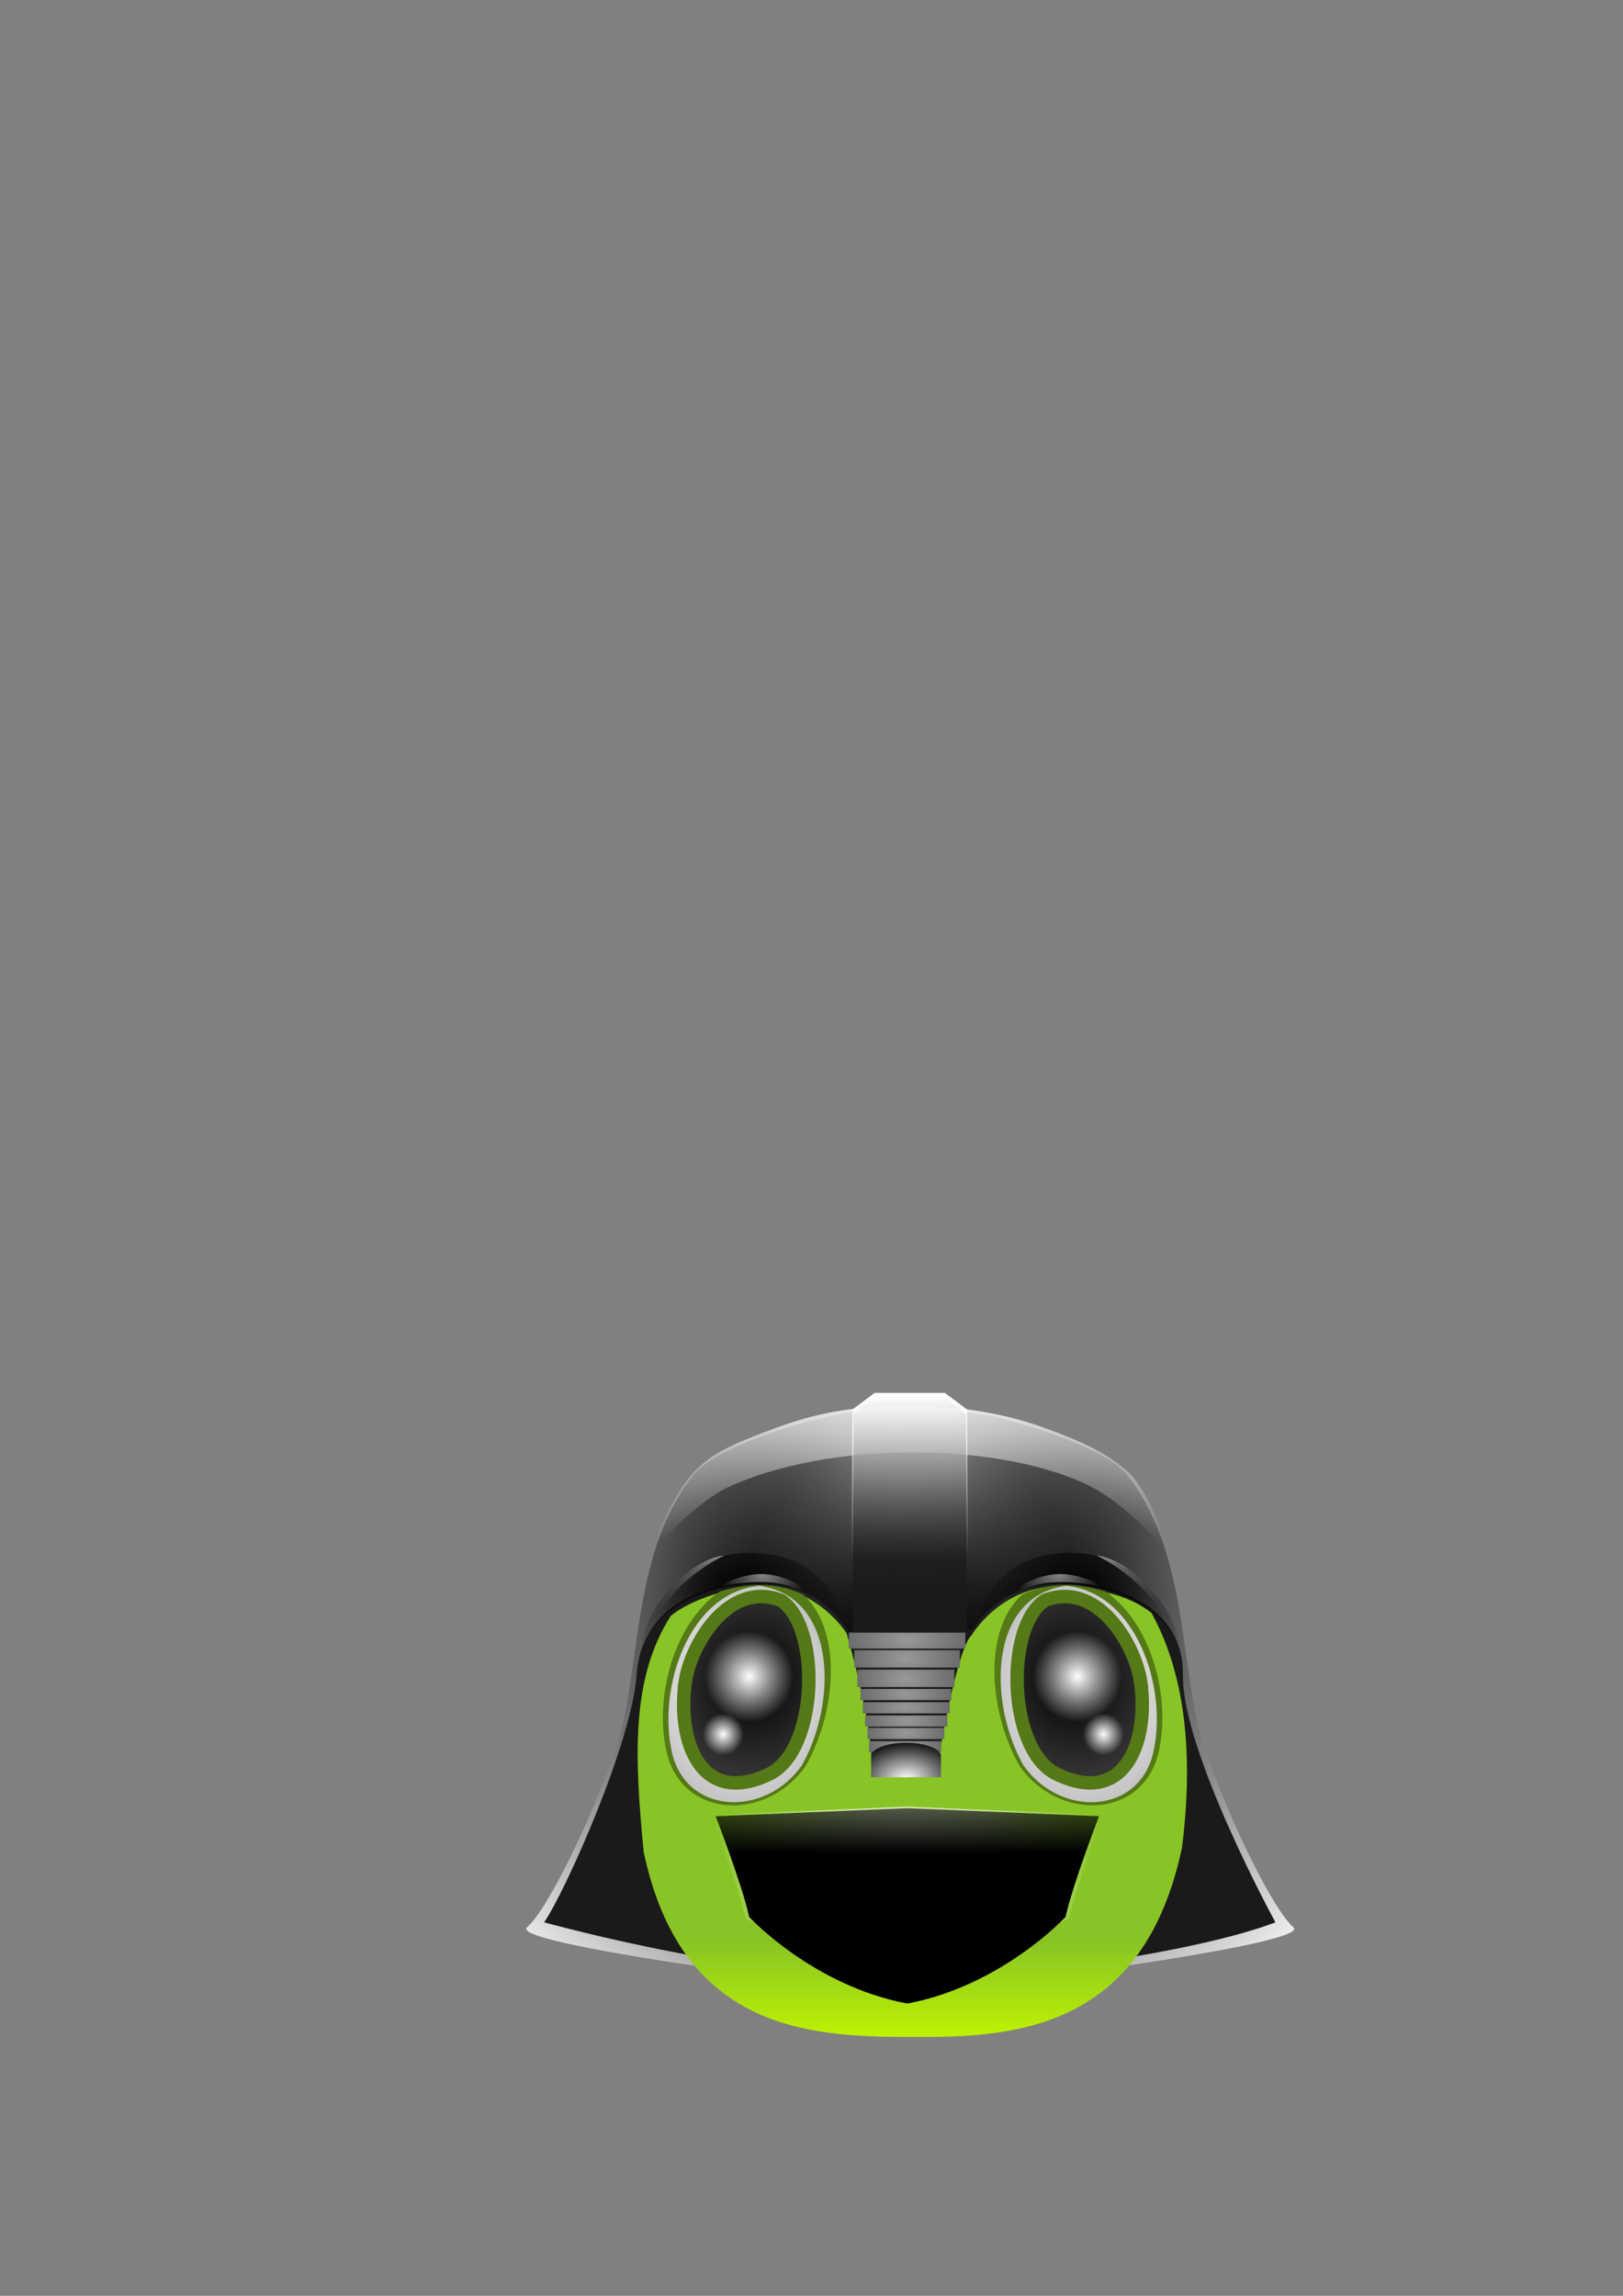 <?xml version="1.0" encoding="UTF-8" standalone="no"?>
<!-- Created with Inkscape (http://www.inkscape.org/) -->

<svg
   xmlns:dc="http://purl.org/dc/elements/1.1/"
   xmlns:cc="http://creativecommons.org/ns#"
   xmlns:rdf="http://www.w3.org/1999/02/22-rdf-syntax-ns#"
   xmlns:svg="http://www.w3.org/2000/svg"
   xmlns="http://www.w3.org/2000/svg"
   xmlns:xlink="http://www.w3.org/1999/xlink"
   xmlns:sodipodi="http://sodipodi.sourceforge.net/DTD/sodipodi-0.dtd"
   xmlns:inkscape="http://www.inkscape.org/namespaces/inkscape"
   width="744.094"
   height="1052.362"
   id="svg3391"
   version="1.1"
   inkscape:version="0.48.4 r9939"
   sodipodi:docname="新建文档 2">
  <rect width="100%" height="100%" fill="#808080" stroke="none"/>
  <defs
     id="defs3393">
    <linearGradient
       inkscape:collect="always"
       id="linearGradient4750">
      <stop
         style="stop-color:#ffffff;stop-opacity:1;"
         offset="0"
         id="stop4752" />
      <stop
         style="stop-color:#ffffff;stop-opacity:0;"
         offset="1"
         id="stop4754" />
    </linearGradient>
    <linearGradient
       inkscape:collect="always"
       id="linearGradient4736">
      <stop
         style="stop-color:#000000;stop-opacity:1;"
         offset="0"
         id="stop4738" />
      <stop
         id="stop4746"
         offset="0.417"
         style="stop-color:#000000;stop-opacity:1" />
      <stop
         style="stop-color:#000000;stop-opacity:0;"
         offset="1"
         id="stop4740" />
    </linearGradient>
    <linearGradient
       id="linearGradient4699"
       inkscape:collect="always">
      <stop
         id="stop4701"
         offset="0"
         style="stop-color:#ffffff;stop-opacity:1" />
      <stop
         id="stop4703"
         offset="1"
         style="stop-color:#1a1a1a;stop-opacity:1" />
    </linearGradient>
    <linearGradient
       inkscape:collect="always"
       id="linearGradient4668">
      <stop
         style="stop-color:#999999;stop-opacity:1"
         offset="0"
         id="stop4670" />
      <stop
         style="stop-color:#1a1a1a;stop-opacity:1"
         offset="1"
         id="stop4672" />
    </linearGradient>
    <linearGradient
       inkscape:collect="always"
       id="linearGradient4470">
      <stop
         style="stop-color:#ffffff;stop-opacity:1;"
         offset="0"
         id="stop4472" />
      <stop
         style="stop-color:#ffffff;stop-opacity:0;"
         offset="1"
         id="stop4474" />
    </linearGradient>
    <linearGradient
       id="linearGradient4456">
      <stop
         style="stop-color:#ffffff;stop-opacity:1"
         offset="0"
         id="stop4458" />
      <stop
         style="stop-color:#000000;stop-opacity:0;"
         offset="1"
         id="stop4460" />
    </linearGradient>
    <linearGradient
       inkscape:collect="always"
       id="linearGradient4438">
      <stop
         style="stop-color:#000000;stop-opacity:1;"
         offset="0"
         id="stop4440" />
      <stop
         style="stop-color:#000000;stop-opacity:0;"
         offset="1"
         id="stop4442" />
    </linearGradient>
    <linearGradient
       inkscape:collect="always"
       id="linearGradient4428">
      <stop
         style="stop-color:#1a1a1a;stop-opacity:1;"
         offset="0"
         id="stop4430" />
      <stop
         style="stop-color:#1a1a1a;stop-opacity:0;"
         offset="1"
         id="stop4432" />
    </linearGradient>
    <linearGradient
       inkscape:collect="always"
       id="linearGradient4398">
      <stop
         style="stop-color:#ffffff;stop-opacity:1;"
         offset="0"
         id="stop4400" />
      <stop
         style="stop-color:#ffffff;stop-opacity:0;"
         offset="1"
         id="stop4402" />
    </linearGradient>
    <linearGradient
       inkscape:collect="always"
       id="linearGradient4372">
      <stop
         style="stop-color:#ffffff;stop-opacity:1;"
         offset="0"
         id="stop4374" />
      <stop
         style="stop-color:#ffffff;stop-opacity:0;"
         offset="1"
         id="stop4376" />
    </linearGradient>
    <linearGradient
       inkscape:collect="always"
       id="linearGradient4341">
      <stop
         style="stop-color:#ffffff;stop-opacity:1"
         offset="0"
         id="stop4343" />
      <stop
         id="stop4353"
         offset="0.288"
         style="stop-color:#cccccc;stop-opacity:1" />
      <stop
         style="stop-color:#666666;stop-opacity:0;"
         offset="1"
         id="stop4345" />
    </linearGradient>
    <linearGradient
       id="linearGradient4316">
      <stop
         style="stop-color:#000000;stop-opacity:1;"
         offset="0"
         id="stop4318" />
      <stop
         id="stop4492"
         offset="0.307"
         style="stop-color:#1a1a1a;stop-opacity:1" />
      <stop
         style="stop-color:#ffffff;stop-opacity:1"
         offset="1"
         id="stop4320" />
    </linearGradient>
    <linearGradient
       id="linearGradient4301">
      <stop
         style="stop-color:#ffffff;stop-opacity:0;"
         offset="0"
         id="stop4303" />
      <stop
         style="stop-color:#ffffff;stop-opacity:1"
         offset="1"
         id="stop4305" />
    </linearGradient>
    <linearGradient
       inkscape:collect="always"
       xlink:href="#linearGradient4065-4"
       id="linearGradient4869-3"
       gradientUnits="userSpaceOnUse"
       x1="23.937"
       y1="1042.245"
       x2="23.937"
       y2="1048.565"
       gradientTransform="matrix(1.091,0,0,1.091,-2.208,-93.905)" />
    <linearGradient
       id="linearGradient4065-4">
      <stop
         style="stop-color:#88c425;stop-opacity:1;"
         offset="0"
         id="stop4067-1" />
      <stop
         style="stop-color:#bef202;stop-opacity:1;"
         offset="1"
         id="stop4069-2" />
    </linearGradient>
    <radialGradient
       inkscape:collect="always"
       xlink:href="#linearGradient4610-0"
       id="radialGradient4860-9"
       gradientUnits="userSpaceOnUse"
       gradientTransform="matrix(2.246,-3.0877623e-6,4.5216812e-6,2.737,-19.273,-1781.608)"
       cx="14.652"
       cy="1025.832"
       fx="14.652"
       fy="1025.832"
       r="5.437" />
    <linearGradient
       id="linearGradient4610-0">
      <stop
         style="stop-color:#ffffff;stop-opacity:1;"
         offset="0"
         id="stop4612-7" />
      <stop
         style="stop-color:#999999;stop-opacity:1;"
         offset="1"
         id="stop4614-2" />
    </linearGradient>
    <radialGradient
       inkscape:collect="always"
       xlink:href="#linearGradient4079-5-2"
       id="radialGradient4857-1"
       gradientUnits="userSpaceOnUse"
       gradientTransform="matrix(-0.034,0.245,-0.216,-0.03,86.569,958.717)"
       cx="305.363"
       cy="282.19"
       fx="305.363"
       fy="282.19"
       r="27.08" />
    <linearGradient
       id="linearGradient4079-5-2">
      <stop
         style="stop-color:#000000;stop-opacity:1"
         offset="0"
         id="stop4081-7-0" />
      <stop
         style="stop-color:#333333;stop-opacity:1"
         offset="1"
         id="stop4083-1-6" />
    </linearGradient>
    <linearGradient
       id="linearGradient4133-0-6">
      <stop
         style="stop-color:#ffffff;stop-opacity:1;"
         offset="0"
         id="stop4135-8-0" />
      <stop
         style="stop-color:#ffffff;stop-opacity:0;"
         offset="1"
         id="stop4137-1-2" />
    </linearGradient>
    <linearGradient
       id="linearGradient3338">
      <stop
         style="stop-color:#ffffff;stop-opacity:1;"
         offset="0"
         id="stop3340" />
      <stop
         style="stop-color:#ffffff;stop-opacity:0;"
         offset="1"
         id="stop3342" />
    </linearGradient>
    <radialGradient
       inkscape:collect="always"
       xlink:href="#linearGradient4610-0"
       id="radialGradient4852-1"
       gradientUnits="userSpaceOnUse"
       gradientTransform="matrix(-2.246,-3.0877623e-6,-4.5216812e-6,2.737,66.751,-1781.608)"
       cx="14.652"
       cy="1025.832"
       fx="14.652"
       fy="1025.832"
       r="5.437" />
    <linearGradient
       id="linearGradient3345">
      <stop
         style="stop-color:#ffffff;stop-opacity:1;"
         offset="0"
         id="stop3347" />
      <stop
         style="stop-color:#999999;stop-opacity:1;"
         offset="1"
         id="stop3349" />
    </linearGradient>
    <radialGradient
       inkscape:collect="always"
       xlink:href="#linearGradient4079-5-2"
       id="radialGradient4881-7"
       gradientUnits="userSpaceOnUse"
       gradientTransform="matrix(0.034,0.245,0.216,-0.03,-39.119,958.717)"
       cx="305.363"
       cy="282.19"
       fx="305.363"
       fy="282.19"
       r="27.08" />
    <linearGradient
       id="linearGradient3352">
      <stop
         style="stop-color:#000000;stop-opacity:1"
         offset="0"
         id="stop3354" />
      <stop
         style="stop-color:#333333;stop-opacity:1"
         offset="1"
         id="stop3356" />
    </linearGradient>
    <linearGradient
       id="linearGradient3359">
      <stop
         style="stop-color:#ffffff;stop-opacity:1;"
         offset="0"
         id="stop3361" />
      <stop
         style="stop-color:#ffffff;stop-opacity:0;"
         offset="1"
         id="stop3363" />
    </linearGradient>
    <radialGradient
       r="6.566"
       fy="279.09"
       fx="306.581"
       cy="279.09"
       cx="306.581"
       gradientUnits="userSpaceOnUse"
       id="radialGradient4997"
       xlink:href="#linearGradient4133-0-6"
       inkscape:collect="always" />
    <linearGradient
       id="linearGradient3366">
      <stop
         style="stop-color:#ffffff;stop-opacity:1;"
         offset="0"
         id="stop3368" />
      <stop
         style="stop-color:#ffffff;stop-opacity:0;"
         offset="1"
         id="stop3370" />
    </linearGradient>
    <radialGradient
       inkscape:collect="always"
       xlink:href="#linearGradient4316"
       id="radialGradient4334"
       cx="180.858"
       cy="921.616"
       fx="180.858"
       fy="921.616"
       r="176.062"
       gradientTransform="matrix(-1.015,0.991,-0.975,-0.998,1498.643,1474.284)"
       gradientUnits="userSpaceOnUse" />
    <radialGradient
       inkscape:collect="always"
       xlink:href="#linearGradient4341"
       id="radialGradient4349"
       cx="204.051"
       cy="694.35"
       fx="204.051"
       fy="694.35"
       r="123.364"
       gradientTransform="matrix(-0.695,0.658,-0.66,-0.653,1017.565,962.663)"
       gradientUnits="userSpaceOnUse" />
    <linearGradient
       inkscape:collect="always"
       xlink:href="#linearGradient4372"
       id="linearGradient4378"
       x1="204.051"
       y1="762.481"
       x2="204.051"
       y2="823.195"
       gradientUnits="userSpaceOnUse"
       gradientTransform="matrix(1.009,0,0,1,211.368,-116.168)" />
    <linearGradient
       inkscape:collect="always"
       xlink:href="#linearGradient4398"
       id="linearGradient4404"
       x1="204.051"
       y1="757.483"
       x2="204.051"
       y2="833.244"
       gradientUnits="userSpaceOnUse"
       gradientTransform="translate(213.142,-118.168)" />
    <linearGradient
       inkscape:collect="always"
       xlink:href="#linearGradient4428"
       id="linearGradient4434"
       x1="205.548"
       y1="864.352"
       x2="204.53"
       y2="756.852"
       gradientUnits="userSpaceOnUse"
       gradientTransform="translate(213.142,-116.168)" />
    <radialGradient
       inkscape:collect="always"
       xlink:href="#linearGradient4438"
       id="radialGradient4446"
       cx="126.192"
       cy="850.333"
       fx="126.192"
       fy="850.333"
       r="45.835"
       gradientTransform="matrix(-0.775,0.751,-0.83,-0.857,1143.138,1368.438)"
       gradientUnits="userSpaceOnUse" />
    <radialGradient
       inkscape:collect="always"
       xlink:href="#linearGradient4438"
       id="radialGradient4450"
       gradientUnits="userSpaceOnUse"
       gradientTransform="matrix(0.775,0.751,0.83,-0.857,-308.47,1368.438)"
       cx="126.192"
       cy="850.333"
       fx="126.192"
       fy="850.333"
       r="45.835" />
    <linearGradient
       inkscape:collect="always"
       xlink:href="#linearGradient4456"
       id="linearGradient4462"
       x1="57.162"
       y1="829.624"
       x2="23.817"
       y2="871.292"
       gradientUnits="userSpaceOnUse"
       gradientTransform="matrix(0.998,0.06,-0.06,0.998,323.504,-118.073)" />
    <linearGradient
       inkscape:collect="always"
       xlink:href="#linearGradient4456"
       id="linearGradient4466"
       gradientUnits="userSpaceOnUse"
       gradientTransform="matrix(-0.998,0.06,0.06,0.998,511.251,-118.073)"
       x1="57.162"
       y1="829.624"
       x2="23.817"
       y2="871.292" />
    <radialGradient
       inkscape:collect="always"
       xlink:href="#linearGradient4470"
       id="radialGradient4478"
       cx="136.771"
       cy="822.316"
       fx="136.771"
       fy="822.316"
       r="19.325"
       gradientTransform="matrix(-0.764,0.767,-0.754,-0.751,1074.184,1233.898)"
       gradientUnits="userSpaceOnUse" />
    <radialGradient
       inkscape:collect="always"
       xlink:href="#linearGradient4470"
       id="radialGradient4482"
       gradientUnits="userSpaceOnUse"
       gradientTransform="matrix(0.764,0.767,0.754,-0.751,-239.072,1233.898)"
       cx="136.771"
       cy="822.316"
       fx="136.771"
       fy="822.316"
       r="19.325" />
    <linearGradient
       inkscape:collect="always"
       xlink:href="#linearGradient4065-4"
       id="linearGradient4520"
       gradientUnits="userSpaceOnUse"
       gradientTransform="matrix(6.964,0,0,6.964,154.729,-6254.403)"
       x1="23.937"
       y1="1042.245"
       x2="23.937"
       y2="1048.565" />
    <linearGradient
       inkscape:collect="always"
       xlink:href="#linearGradient4065-4"
       id="linearGradient4526"
       gradientUnits="userSpaceOnUse"
       gradientTransform="matrix(6.964,0,0,6.964,154.729,-6254.403)"
       x1="23.937"
       y1="1042.245"
       x2="23.937"
       y2="1048.565" />
    <linearGradient
       inkscape:collect="always"
       xlink:href="#linearGradient4065-4"
       id="linearGradient4591"
       gradientUnits="userSpaceOnUse"
       gradientTransform="matrix(6.964,0,0,6.964,251.871,-6368.571)"
       x1="23.937"
       y1="1042.245"
       x2="23.937"
       y2="1048.565" />
    <radialGradient
       inkscape:collect="always"
       xlink:href="#linearGradient4610-0"
       id="radialGradient4630"
       gradientUnits="userSpaceOnUse"
       gradientTransform="matrix(13.369,-1.8379399e-5,2.6914567e-5,16.289,-69.621,-15820.443)"
       cx="14.652"
       cy="1025.832"
       fx="14.652"
       fy="1025.832"
       r="5.437" />
    <radialGradient
       inkscape:collect="always"
       xlink:href="#linearGradient4610-0"
       id="radialGradient4632"
       gradientUnits="userSpaceOnUse"
       gradientTransform="matrix(13.369,-1.8379399e-5,2.6914567e-5,16.289,-69.621,-15820.443)"
       cx="14.652"
       cy="1025.832"
       fx="14.652"
       fy="1025.832"
       r="5.437" />
    <radialGradient
       inkscape:collect="always"
       xlink:href="#linearGradient4079-5-2"
       id="radialGradient4639"
       gradientUnits="userSpaceOnUse"
       gradientTransform="matrix(-0.217,1.563,-1.377,-0.195,943.433,462.517)"
       cx="305.363"
       cy="282.19"
       fx="305.363"
       fy="282.19"
       r="27.08" />
    <radialGradient
       inkscape:collect="always"
       xlink:href="#linearGradient4133-0-6"
       id="radialGradient4641"
       gradientUnits="userSpaceOnUse"
       cx="306.581"
       cy="279.09"
       fx="306.581"
       fy="279.09"
       r="6.566" />
    <radialGradient
       inkscape:collect="always"
       xlink:href="#linearGradient4133-0-6"
       id="radialGradient4643"
       gradientUnits="userSpaceOnUse"
       cx="306.581"
       cy="279.09"
       fx="306.581"
       fy="279.09"
       r="6.566" />
    <radialGradient
       inkscape:collect="always"
       xlink:href="#linearGradient4079-5-2"
       id="radialGradient4650"
       gradientUnits="userSpaceOnUse"
       gradientTransform="matrix(0.217,1.563,1.377,-0.195,141.407,462.517)"
       cx="305.363"
       cy="282.19"
       fx="305.363"
       fy="282.19"
       r="27.08" />
    <radialGradient
       inkscape:collect="always"
       xlink:href="#linearGradient4133-0-6"
       id="radialGradient4652"
       gradientUnits="userSpaceOnUse"
       cx="306.581"
       cy="279.09"
       fx="306.581"
       fy="279.09"
       r="6.566" />
    <radialGradient
       inkscape:collect="always"
       xlink:href="#linearGradient4133-0-6"
       id="radialGradient4654"
       gradientUnits="userSpaceOnUse"
       cx="306.581"
       cy="279.09"
       fx="306.581"
       fy="279.09"
       r="6.566" />
    <radialGradient
       inkscape:collect="always"
       xlink:href="#linearGradient4668"
       id="radialGradient4674"
       cx="202.536"
       cy="880.131"
       fx="202.536"
       fy="880.131"
       r="24.749"
       gradientTransform="matrix(-2.168,0.958,-2.185,-0.984,2778.042,1423.695)"
       gradientUnits="userSpaceOnUse" />
    <radialGradient
       inkscape:collect="always"
       xlink:href="#linearGradient4668"
       id="radialGradient4678"
       gradientUnits="userSpaceOnUse"
       gradientTransform="matrix(-1.69,0.677,-1.703,-0.695,2256.411,1251.118)"
       cx="202.536"
       cy="880.131"
       fx="202.536"
       fy="880.131"
       r="24.749" />
    <radialGradient
       inkscape:collect="always"
       xlink:href="#linearGradient4668"
       id="radialGradient4682"
       gradientUnits="userSpaceOnUse"
       gradientTransform="matrix(-1.965,1.052,-1.981,-1.08,2556.971,1497.816)"
       cx="202.536"
       cy="880.131"
       fx="202.536"
       fy="880.131"
       r="24.749" />
    <radialGradient
       inkscape:collect="always"
       xlink:href="#linearGradient4699"
       id="radialGradient4697"
       gradientUnits="userSpaceOnUse"
       gradientTransform="matrix(0.643,-0.5,0.734,0.413,-362.106,541.923)"
       cx="190.452"
       cy="892.45"
       fx="190.452"
       fy="892.45"
       r="24.749" />
    <radialGradient
       inkscape:collect="always"
       xlink:href="#linearGradient4668"
       id="radialGradient4709"
       gradientUnits="userSpaceOnUse"
       gradientTransform="matrix(-1.806,1.052,-1.82,-1.08,2382.737,1506.745)"
       cx="202.536"
       cy="880.131"
       fx="202.536"
       fy="880.131"
       r="24.749" />
    <radialGradient
       inkscape:collect="always"
       xlink:href="#linearGradient4668"
       id="radialGradient4713"
       gradientUnits="userSpaceOnUse"
       gradientTransform="matrix(-1.617,0.677,-1.63,-0.695,2177.636,1257.189)"
       cx="202.536"
       cy="880.131"
       fx="202.536"
       fy="880.131"
       r="24.749" />
    <radialGradient
       inkscape:collect="always"
       xlink:href="#linearGradient4668"
       id="radialGradient4717"
       gradientUnits="userSpaceOnUse"
       gradientTransform="matrix(-1.53,0.677,-1.542,-0.695,2082.891,1263.261)"
       cx="202.536"
       cy="880.131"
       fx="202.536"
       fy="880.131"
       r="24.749" />
    <radialGradient
       inkscape:collect="always"
       xlink:href="#linearGradient4668"
       id="radialGradient4721"
       gradientUnits="userSpaceOnUse"
       gradientTransform="matrix(-1.429,0.677,-1.44,-0.695,1972.177,1268.975)"
       cx="202.536"
       cy="880.131"
       fx="202.536"
       fy="880.131"
       r="24.749" />
    <radialGradient
       inkscape:collect="always"
       xlink:href="#linearGradient4668"
       id="radialGradient4725"
       gradientUnits="userSpaceOnUse"
       gradientTransform="matrix(-1.342,0.677,-1.352,-0.695,1877.076,1275.046)"
       cx="202.536"
       cy="880.131"
       fx="202.536"
       fy="880.131"
       r="24.749" />
    <linearGradient
       inkscape:collect="always"
       xlink:href="#linearGradient4736"
       id="linearGradient4748"
       x1="202.857"
       y1="1005.219"
       x2="202.857"
       y2="910.464"
       gradientUnits="userSpaceOnUse"
       gradientTransform="translate(213.142,-116.168)" />
    <radialGradient
       inkscape:collect="always"
       xlink:href="#linearGradient4750"
       id="radialGradient4758"
       cx="202.844"
       cy="974.75"
       fx="202.844"
       fy="974.75"
       r="90"
       gradientTransform="matrix(0.704,-0.71,0.726,0.719,-434.635,301.35)"
       gradientUnits="userSpaceOnUse" />
  </defs>
  <sodipodi:namedview
     id="base"
     pagecolor="#aaaaaa"
     bordercolor="#666666"
     borderopacity="1.0"
     inkscape:pageopacity="1"
     inkscape:pageshadow="2"
     inkscape:zoom="0.98994949"
     inkscape:cx="330.08243"
     inkscape:cy="160.65885"
     inkscape:document-units="px"
     inkscape:current-layer="layer1"
     showgrid="false"
     showguides="true"
     inkscape:guide-bbox="true"
     inkscape:window-width="1024"
     inkscape:window-height="718"
     inkscape:window-x="-2"
     inkscape:window-y="-3"
     inkscape:window-maximized="1" />
  <g
     inkscape:label="Layer 1"
     inkscape:groupmode="layer"
     id="layer1">
    <path
       style="fill:url(#radialGradient4334);fill-opacity:1;stroke:none"
       d="m 417.27,646.272 c -0.284,-5.1e-4 -25.029,-0.05 -37.031,2.844 -21.579,5.203 -50.009,14.29 -61.438,25.719 -29.315,36.04 -24.59,88.088 -35.719,124.281 -9.631,29.787 -31.438,75.741 -41.438,84.312 -9.926,8.508 172.966,31.066 175.656,30 1.355,1.246 185.651,-21.46 175.688,-30 -10,-8.571 -31.806,-54.525 -41.438,-84.312 -11.129,-36.194 -6.404,-88.241 -35.719,-124.281 -11.429,-11.429 -39.827,-20.515 -61.406,-25.719 -12.204,-2.39 -24.741,-2.83 -37.156,-2.844 z"
       id="path3514"
       inkscape:connector-curvature="0"
       sodipodi:nodetypes="csccscscccc" />
    <path
       style="fill:#1a1a1a;stroke:none"
       d="m 348.469,725.082 c -27.276,0 -54.604,12.281 -56.594,42.469 -2.021,30.651 -32.304,98.805 -42.406,113.625 75.029,19.991 135.705,25.156 167.724,30.285 32.543,-5.087 123.705,-13.762 167.557,-30.285 0,0 -42.942,-78.429 -42.438,-113.625 0.434,-30.251 -29.318,-42.469 -56.594,-42.469 -27.276,0 -40.406,22.719 -40.406,22.719 l -28.156,0 c -9.427,0 -18.854,0 -28.281,0 0,0 -13.13,-22.719 -40.406,-22.719 z"
       id="path4311"
       inkscape:connector-curvature="0"
       sodipodi:nodetypes="ssccssscccs" />
    <path
       style="opacity:0.5;fill:url(#radialGradient4349);fill-opacity:1;stroke:none"
       d="m 410.714,644.238 c -35.411,0.602 -77.456,15.948 -90.903,28.906 -14.344,13.823 -25.824,76.59 -25.824,76.59 l 123.004,-1.028 0.722,0 123.004,1.028 c 0,0 -11.48,-62.767 -25.824,-76.59 -14.3,-13.779 -60.948,-30.234 -97.556,-28.816 -2.171,-0.084 -4.388,-0.129 -6.621,-0.091 z"
       id="path4336"
       inkscape:connector-curvature="0" />
    <path
       style="opacity:0.7;fill:url(#linearGradient4378);stroke:none"
       d="m 406.993,644.801 c -10.724,0.03 -28.857,1.486 -49.395,9.062 -17.999,6.64 -29.094,10.718 -38.236,19.688 -9.509,9.328 -18.335,29.793 -19.354,34.844 -1.019,5.051 10.732,-13.274 31.333,-25.5 48.692,-23.875 132.293,-21.907 171.479,0 20.601,12.226 32.352,30.551 31.333,25.5 -1.019,-5.051 -7.977,-26.464 -18.346,-34.844 -10.161,-8.212 -18.692,-12.298 -36.691,-18.938 -32.374,-11.942 -61.154,-9.421 -62.003,-9.344 -0.185,-0.024 -3.847,-0.486 -10.119,-0.469 z"
       id="path4357"
       inkscape:connector-curvature="0"
       sodipodi:nodetypes="ssssccssscs" />
    <path
       style="fill:url(#linearGradient4404);stroke:none"
       d="m 401.016,638.489 -10.219,7.594 -0.5,103.156 26,-0.031 1.625,0 26,0.031 -0.531,-103.156 -10.188,-7.594 -15.281,0 -1.625,0 -15.281,0 z"
       id="path4384"
       inkscape:connector-curvature="0" />
    <path
       inkscape:connector-curvature="0"
       id="path4422"
       d="m 401.338,640.702 -10.015,7.442 -0.49,101.095 25.481,-0.031 1.593,0 25.481,0.031 -0.521,-101.095 -9.984,-7.442 -14.976,0 -1.593,0 -14.976,0 z"
       style="fill:url(#linearGradient4434);stroke:none" />
    <path
       style="fill:url(#radialGradient4446);fill-opacity:1;stroke:none"
       d="m 293.499,756.552 c 0,0 8.157,-25.311 44.643,-30 25.008,-3.214 38.929,6.786 45.714,13.571 4.643,4.643 -2.5,-23.214 -30,-27.5 -38.09,-6.28 -57.591,23.878 -60.357,43.929 z"
       id="path4436"
       inkscape:connector-curvature="0"
       sodipodi:nodetypes="csscc" />
    <path
       sodipodi:nodetypes="csscc"
       inkscape:connector-curvature="0"
       id="path4448"
       d="m 541.169,756.552 c 0,0 -8.157,-25.311 -44.643,-30 -25.008,-3.214 -38.929,6.786 -45.714,13.571 -4.643,4.643 2.5,-23.214 30,-27.5 38.09,-6.28 57.591,23.878 60.357,43.929 z"
       style="fill:url(#radialGradient4450);fill-opacity:1;stroke:none" />
    <path
       style="opacity:0.5;fill:url(#linearGradient4462);stroke:none"
       d="m 294.718,753.309 c 0,0 -0.629,-13.541 15.346,-28.239 12.955,-11.919 21.976,-12.03 21.976,-12.03 0,0 -26.793,11.554 -37.322,40.269 z"
       id="path4452"
       inkscape:connector-curvature="0"
       sodipodi:nodetypes="cscc" />
    <path
       sodipodi:nodetypes="cscc"
       inkscape:connector-curvature="0"
       id="path4464"
       d="m 540.037,753.309 c 0,0 0.629,-13.541 -15.346,-28.239 -12.955,-11.919 -21.976,-12.03 -21.976,-12.03 0,0 26.793,11.554 37.322,40.269 z"
       style="opacity:0.5;fill:url(#linearGradient4466);stroke:none" />
    <path
       style="opacity:0.5;fill:url(#radialGradient4478);fill-opacity:1;stroke:none"
       d="m 330.731,727.266 c 0,0 19.554,-4.911 32.768,0.357 13.373,5.331 -3.279,-8.601 -19.286,-5.714 -10.893,1.964 -13.482,5.357 -13.482,5.357 z"
       id="path4468"
       inkscape:connector-curvature="0"
       sodipodi:nodetypes="cssc" />
    <path
       sodipodi:nodetypes="cssc"
       inkscape:connector-curvature="0"
       id="path4480"
       d="m 504.381,727.266 c 0,0 -19.554,-4.911 -32.768,0.357 -13.373,5.331 3.279,-8.601 19.286,-5.714 10.893,1.964 13.482,5.357 13.482,5.357 z"
       style="opacity:0.5;fill:url(#radialGradient4482);fill-opacity:1;stroke:none" />
    <path
       sodipodi:nodetypes="cccscccccccc"
       inkscape:connector-curvature="0"
       id="path4589"
       d="m 348.455,727.082 c -10.635,-0.32 -31.435,5.616 -40.938,13.652 -18.57,28.956 -16.492,65.736 -12.409,108.202 17.248,81.25 75.155,84.771 121.94,84.771 l 3.906,0 c 47.493,0.268 103.713,-5.541 120.961,-86.791 4.962,-39.608 2.52,-77.662 -14.03,-107.628 -8.588,-6.59 -19.952,-10.904 -42.181,-12.205 -27.276,0 -40.406,22.719 -40.406,22.719 l -28.156,0 -28.281,0 c 0,0 -13.13,-22.719 -40.406,-22.719 z"
       style="fill:url(#linearGradient4591);stroke:none" />
    <g
       id="g4620"
       transform="translate(213.142,-114.168)">
      <path
         inkscape:connector-curvature="0"
         id="path3290-7"
         d="m 133.219,840.691 c -4.544,0.171 -10.411,1.23 -16.344,2.938 -21.146,14.699 -30.149,48.492 -24.406,73.625 6.966,30.486 45.399,32.242 63.656,6.594 13.65,-23.643 17.64,-61.412 -0.938,-78.688 -5.494,-2.632 -12.114,-4.469 -19.875,-4.469 -0.665,-0.02 -1.355,-0.028 -2.094,0 z"
         style="fill:#547916;fill-opacity:1;stroke:none" />
      <path
         sodipodi:nodetypes="cscc"
         inkscape:connector-curvature="0"
         id="path4612"
         d="m 134.991,841.045 c -32.321,3.117 -46.83,46.765 -40.054,76.416 6.498,28.437 42.359,30.062 59.389,6.137 16.007,-27.724 17.058,-77.329 -19.335,-82.554 z"
         style="fill:url(#radialGradient4632);fill-opacity:1;stroke:none" />
    </g>
    <g
       id="g4624"
       transform="matrix(-1,0,0,1,623.682,-114.168)">
      <path
         style="fill:#547916;fill-opacity:1;stroke:none"
         d="m 133.219,840.691 c -4.544,0.171 -10.411,1.23 -16.344,2.938 -21.146,14.699 -30.149,48.492 -24.406,73.625 6.966,30.486 45.399,32.242 63.656,6.594 13.65,-23.643 17.64,-61.412 -0.938,-78.688 -5.494,-2.632 -12.114,-4.469 -19.875,-4.469 -0.665,-0.02 -1.355,-0.028 -2.094,0 z"
         id="path4626"
         inkscape:connector-curvature="0" />
      <path
         style="fill:url(#radialGradient4630);fill-opacity:1;stroke:none"
         d="m 134.991,841.045 c -32.321,3.117 -46.83,46.765 -40.054,76.416 6.498,28.437 42.359,30.062 59.389,6.137 16.007,-27.724 17.058,-77.329 -19.335,-82.554 z"
         id="path4628"
         inkscape:connector-curvature="0"
         sodipodi:nodetypes="cscc" />
    </g>
    <g
       id="g4634"
       transform="translate(-142.858,-114.168)">
      <path
         sodipodi:nodetypes="cscc"
         inkscape:connector-curvature="0"
         id="path3998-4-7"
         d="m 457.068,884.758 c -4.076,28.57 7.73,57.505 38.462,42.63 22.576,-10.928 23.764,-67.606 5.451,-79.594 -24.097,-9.372 -41.26,20.094 -43.913,36.964 z"
         style="fill:url(#radialGradient4639);fill-opacity:1;stroke:#547916;stroke-width:6.159;stroke-linecap:butt;stroke-linejoin:miter;stroke-miterlimit:4;stroke-opacity:1;stroke-dasharray:none" />
      <path
         transform="matrix(3.094,0,0,3.18,-462.239,-4.839)"
         d="m 313.147,279.09 c 0,3.626 -2.94,6.566 -6.566,6.566 -3.626,0 -6.566,-2.94 -6.566,-6.566 0,-3.626 2.94,-6.566 6.566,-6.566 3.626,0 6.566,2.94 6.566,6.566 z"
         sodipodi:ry="6.5659914"
         sodipodi:rx="6.5659914"
         sodipodi:cy="279.09042"
         sodipodi:cx="306.5813"
         id="path4131-4-4"
         style="fill:url(#radialGradient4641);fill-opacity:1;stroke:none"
         sodipodi:type="arc" />
      <path
         sodipodi:type="arc"
         style="fill:url(#radialGradient4643);fill-opacity:1;stroke:none"
         id="path4725-4"
         sodipodi:cx="306.5813"
         sodipodi:cy="279.09042"
         sodipodi:rx="6.5659914"
         sodipodi:ry="6.5659914"
         d="m 313.147,279.09 c 0,3.626 -2.94,6.566 -6.566,6.566 -3.626,0 -6.566,-2.94 -6.566,-6.566 0,-3.626 2.94,-6.566 6.566,-6.566 3.626,0 6.566,2.94 6.566,6.566 z"
         transform="matrix(1.425,0,0,1.465,37.505,500.273)" />
    </g>
    <g
       id="g4645"
       transform="translate(-104.858,-114.168)">
      <path
         style="fill:url(#radialGradient4650);fill-opacity:1;stroke:#547916;stroke-width:6.159;stroke-linecap:butt;stroke-linejoin:miter;stroke-miterlimit:4;stroke-opacity:1;stroke-dasharray:none"
         d="m 627.773,884.758 c 4.076,28.57 -7.73,57.505 -38.462,42.63 -22.576,-10.928 -23.764,-67.606 -5.451,-79.594 24.097,-9.372 41.26,20.094 43.913,36.964 z"
         id="path4879-6"
         inkscape:connector-curvature="0"
         sodipodi:nodetypes="cscc" />
      <path
         sodipodi:type="arc"
         style="fill:url(#radialGradient4652);fill-opacity:1;stroke:none"
         id="path4891-0"
         sodipodi:cx="306.5813"
         sodipodi:cy="279.09042"
         sodipodi:rx="6.5659914"
         sodipodi:ry="6.5659914"
         d="m 313.147,279.09 c 0,3.626 -2.94,6.566 -6.566,6.566 -3.626,0 -6.566,-2.94 -6.566,-6.566 0,-3.626 2.94,-6.566 6.566,-6.566 3.626,0 6.566,2.94 6.566,6.566 z"
         transform="matrix(3.094,0,0,3.18,-349.772,-4.839)" />
      <path
         transform="matrix(1.425,0,0,1.465,173.901,500.273)"
         d="m 313.147,279.09 c 0,3.626 -2.94,6.566 -6.566,6.566 -3.626,0 -6.566,-2.94 -6.566,-6.566 0,-3.626 2.94,-6.566 6.566,-6.566 3.626,0 6.566,2.94 6.566,6.566 z"
         sodipodi:ry="6.5659914"
         sodipodi:rx="6.5659914"
         sodipodi:cy="279.09042"
         sodipodi:cx="306.5813"
         id="path4895-8"
         style="fill:url(#radialGradient4654);fill-opacity:1;stroke:none"
         sodipodi:type="arc" />
    </g>
    <path
       style="fill:#1a1a1a;stroke:none"
       d="m 388.142,748.648 c 0,0 12.981,44.295 11.429,63.528 -0.357,4.425 29.643,0.316 29.643,0.316 0,0 8.571,-54.362 16.071,-62.896 7.5,-8.534 -57.143,-0.948 -57.143,-0.948 z"
       id="path4705"
       inkscape:connector-curvature="0"
       sodipodi:nodetypes="cscsc" />
    <rect
       style="fill:url(#radialGradient4674);fill-opacity:1;stroke:none"
       id="rect4656"
       width="53.426"
       height="7.295"
       x="389.143"
       y="748.387" />
    <rect
       y="774.173"
       x="394.5"
       height="5.152"
       width="41.64"
       id="rect4676"
       style="fill:url(#radialGradient4678);fill-opacity:1;stroke:none" />
    <rect
       style="fill:url(#radialGradient4682);fill-opacity:1;stroke:none"
       id="rect4680"
       width="48.426"
       height="8.009"
       x="391.643"
       y="756.387" />
    <rect
       y="765.316"
       x="393.072"
       height="8.009"
       width="44.497"
       id="rect4707"
       style="fill:url(#radialGradient4709);fill-opacity:1;stroke:none" />
    <rect
       style="fill:url(#radialGradient4713);fill-opacity:1;stroke:none"
       id="rect4711"
       width="39.855"
       height="5.152"
       x="395.572"
       y="780.245" />
    <rect
       y="786.316"
       x="396.643"
       height="5.152"
       width="37.712"
       id="rect4715"
       style="fill:url(#radialGradient4717);fill-opacity:1;stroke:none" />
    <rect
       style="fill:url(#radialGradient4721);fill-opacity:1;stroke:none"
       id="rect4719"
       width="35.212"
       height="5.152"
       x="397.715"
       y="792.03" />
    <rect
       y="798.102"
       x="398.429"
       height="5.152"
       width="33.069"
       id="rect4723"
       style="fill:url(#radialGradient4725);fill-opacity:1;stroke:none" />
    <path
       style="fill:url(#radialGradient4697);fill-opacity:1;stroke:none"
       d="m 415.398,798.841 c -8.19,0 -15.053,2.423 -16.01,5.548 l 0.002,0 0,0.763 0,9.518 32.019,0 0,-9.518 0,-0.763 0.002,0.007 c -0.958,-3.125 -7.821,-5.555 -16.011,-5.555 z"
       id="rect4688"
       inkscape:connector-curvature="0"
       sodipodi:nodetypes="sccccccccs" />
    <path
       style="fill:url(#radialGradient4758);fill-opacity:1;stroke:none"
       d="m 415.986,828.114 -90,3.781 c 0,0 12.35,31.807 15.719,47.156 1.01,4.603 74.281,10 74.281,10 0,-10e-5 73.302,-5.397 74.312,-10 3.369,-15.349 15.688,-47.156 15.688,-47.156 l -90,-3.781 z"
       id="path4729"
       inkscape:connector-curvature="0" />
    <path
       style="fill:#000000;fill-opacity:1;stroke:none"
       d="m 415.609,860.176 -71.748,18.906 c 0,0 28.871,31.006 71.748,39.25 0.124,0.024 0.259,0.02 0.373,0 0.114,0.02 0.249,0.024 0.373,0 42.878,-8.244 71.748,-39.25 71.748,-39.25 l -71.748,-18.906 c 0,0 -0.165,1.469 -0.373,3.562 -0.208,-2.094 -0.373,-3.562 -0.373,-3.562 z"
       id="path4760"
       inkscape:connector-curvature="0" />
    <path
       id="path4734"
       d="m 415.986,828.828 -87.89,3.693 c 0,0 12.061,31.062 15.35,46.051 0.986,4.495 72.54,9.765 72.54,9.766 0,-10e-5 71.584,-5.271 72.57,-9.766 3.29,-14.989 15.32,-46.051 15.32,-46.051 l -87.89,-3.693 z"
       style="fill:url(#linearGradient4748);fill-opacity:1;stroke:none"
       inkscape:connector-curvature="0" />
  </g>
</svg>
